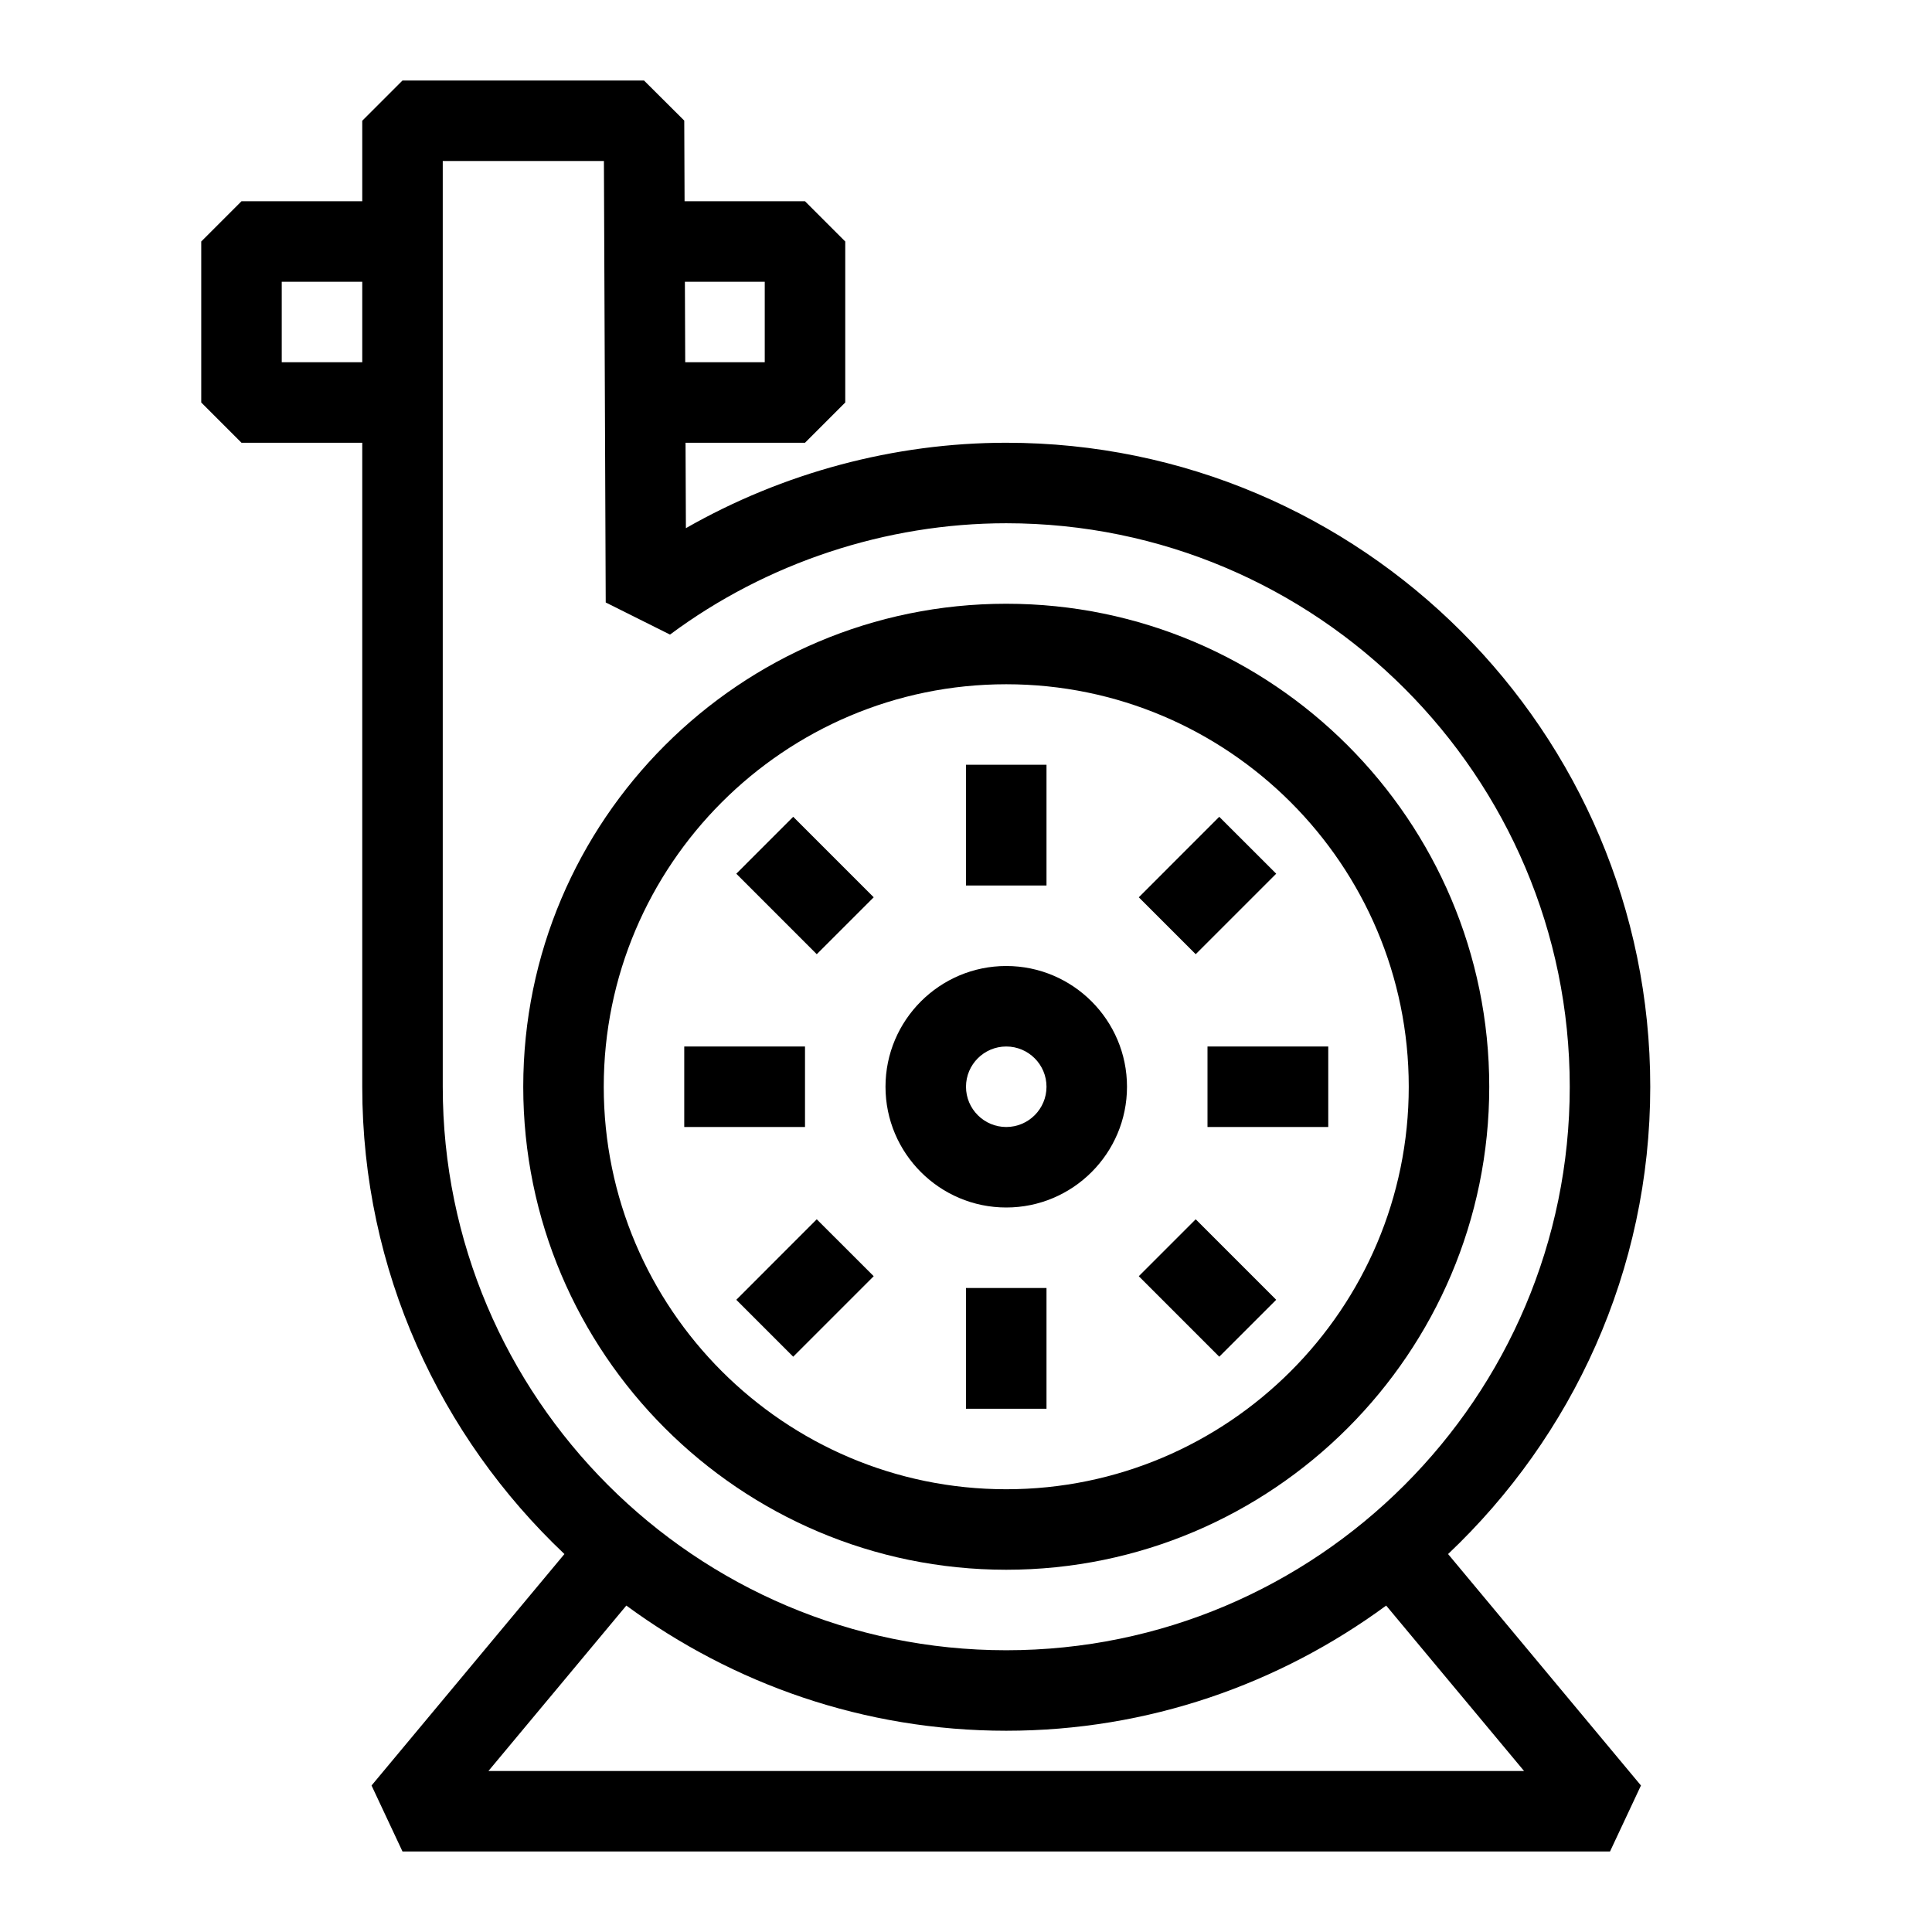 <svg width="48" height="48" xmlns="http://www.w3.org/2000/svg" xmlns:xlink="http://www.w3.org/1999/xlink" xml:space="preserve" overflow="hidden"><g transform="translate(-467 -327)"><path d="M492 366C498.617 366 504 360.617 504 354 504 347.383 498.617 342 492 342 485.383 342 480 347.383 480 354 480 360.617 485.383 366 492 366ZM492 344C497.514 344 502 348.486 502 354 502 359.514 497.514 364 492 364 486.486 364 482 359.514 482 354 482 348.486 486.486 344 492 344Z"/><path d="M492 357C493.654 357 495 355.654 495 354 495 352.346 493.654 351 492 351 490.346 351 489 352.346 489 354 489 355.654 490.346 357 492 357ZM492 353C492.552 353 493 353.449 493 354 493 354.551 492.552 355 492 355 491.448 355 491 354.551 491 354 491 353.449 491.448 353 492 353Z"/><path d="M491 346 493 346 493 349 491 349Z"/><path d="M491 359 493 359 493 362 491 362Z"/><path d="M484 353 487 353 487 355 484 355Z"/><path d="M497 353 500 353 500 355 497 355Z"/><path d="M485.293 348.707 486.707 347.293 488.707 349.293 487.292 350.707Z"/><path d="M495.293 349.293 497.292 347.293 498.707 348.707 496.707 350.707Z"/><path d="M485.293 359.293 487.292 357.293 488.707 358.707 486.707 360.707Z"/><path d="M495.293 358.707 496.707 357.293 498.707 359.293 497.292 360.707Z"/><path d="M508 354C508 345.178 500.822 338 492 338 489.218 338 486.452 338.745 484.041 340.122L484.032 338 487 338 488 337 488 333 487 332 484.008 332 484 329.996 483 329 477 329 476 330 476 332 473 332 472 333 472 337 473 338 476 338 476 354C476 358.572 477.938 362.691 481.023 365.61L476.231 371.36 477 373 507 373 507.769 371.36 502.977 365.61C506.062 362.691 508 358.572 508 354ZM474 336 474 334 476 334 476 336 474 336ZM486 334 486 336 484.024 336 484.016 334 486 334ZM478 354 478 331 482.004 331 482.049 341.968 483.646 342.766C486.044 340.982 489.011 340 492 340 499.72 340 506 346.28 506 354 506 361.72 499.72 368 492 368 484.28 368 478 361.72 478 354ZM504.865 371 479.135 371 482.561 366.89C485.21 368.836 488.468 370 492 370 495.532 370 498.79 368.836 501.439 366.89L504.865 371Z"/></g></svg>